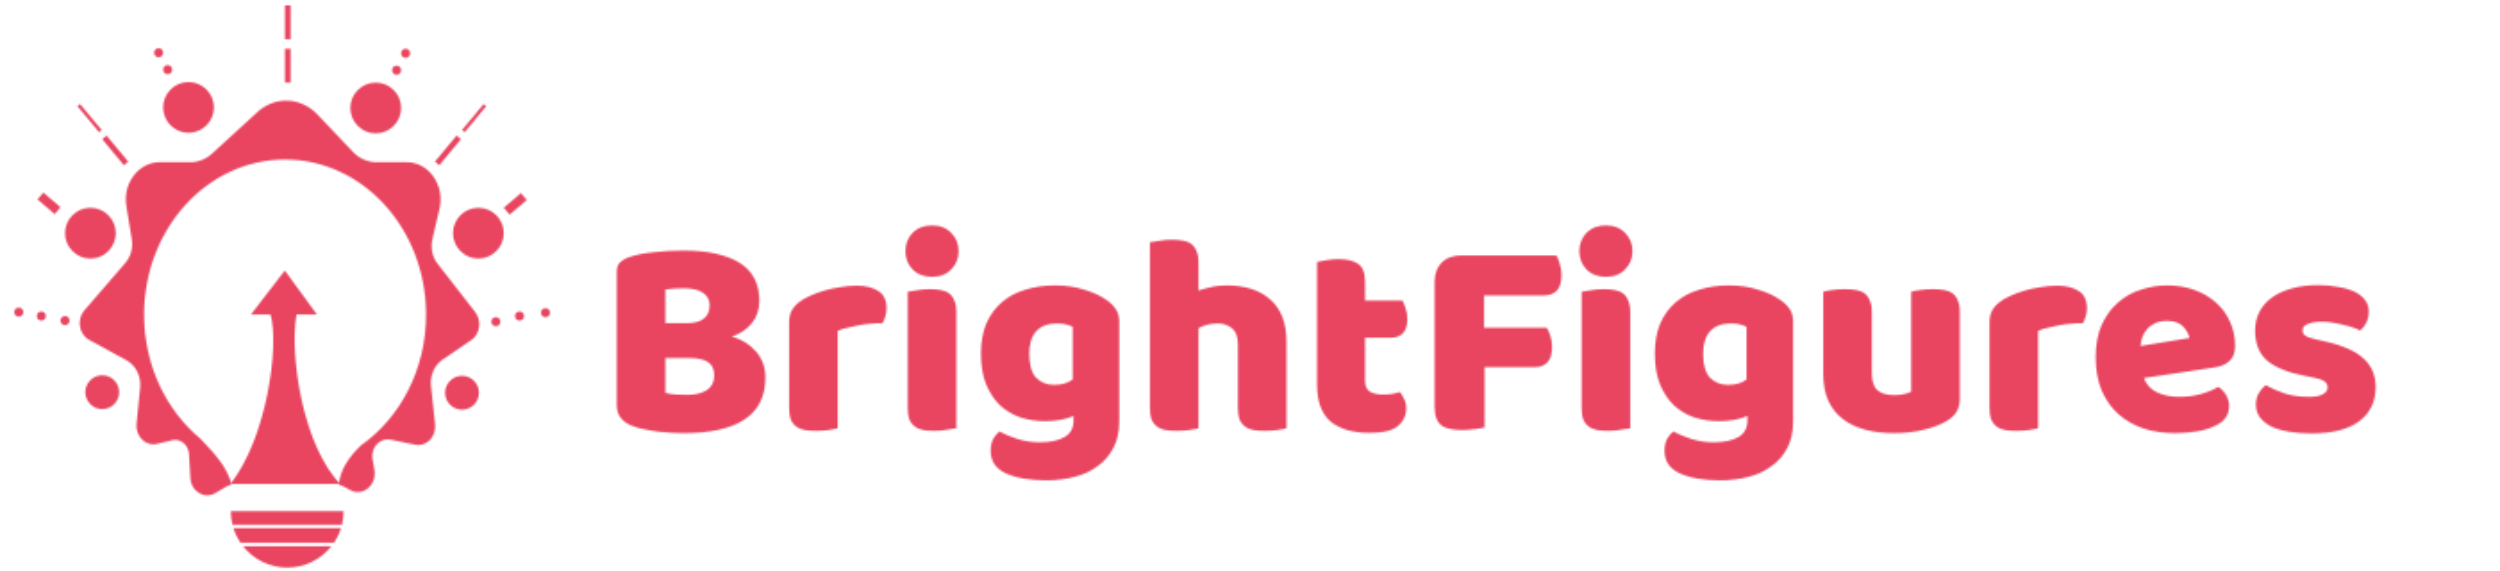 <svg width="1400" height="320" viewBox="0 0 1400 320" fill="none" xmlns="http://www.w3.org/2000/svg">
<g clip-path="url(#clip0)">
<mask id="mask0" mask-type="alpha" maskUnits="userSpaceOnUse" x="8" y="3" width="1323" height="315">
<path d="M192.421 286.263C192.421 288.876 192.104 291.414 191.506 293.842H130.179C129.58 291.414 129.263 288.876 129.263 286.263H192.421Z" fill="#6DD26B"/>
<path d="M134.675 303.947C132.98 301.443 131.634 298.683 130.709 295.737H190.975C190.05 298.683 188.704 301.443 187.009 303.947H134.675Z" fill="#6DD26B"/>
<path d="M136.064 305.842C141.847 313.152 150.797 317.842 160.842 317.842C170.887 317.842 179.837 313.152 185.621 305.842H136.064Z" fill="#6DD26B"/>
<path d="M118.755 86.01L144.112 62.797C153.986 53.758 168.451 54.31 177.732 64.08L197.651 85.048C201.177 88.76 205.868 90.831 210.748 90.831H227.764C240.135 90.831 249.188 103.667 246.118 116.855L242.14 133.946C241.016 138.773 242.1 143.899 245.045 147.684L266.141 174.797C269.921 179.656 268.871 187.08 263.928 190.444L247.866 201.376C243.278 204.498 240.747 210.259 241.373 216.154L243.651 237.602C244.393 244.59 238.761 250.364 232.479 249.055L218.742 246.193C216.268 245.677 213.713 246.374 211.744 248.101C209.225 250.31 208.03 253.877 208.645 257.357L209.66 263.111C211.16 271.608 203.141 278.299 196.111 274.416L193.134 272.773C192.067 272.183 190.953 271.756 189.819 271.488C190.157 263.48 195.751 255.433 202.232 249.369C224.104 233.923 238.596 206.925 238.596 176.203C238.596 128.223 203.25 89.328 159.648 89.328C116.047 89.328 80.701 128.223 80.701 176.203C80.701 204.618 93.098 229.846 112.264 245.696C112.774 246.249 113.362 246.868 114.006 247.547C119.165 252.988 127.943 262.242 129.547 271.387C128.383 271.694 127.243 272.17 126.16 272.817L120.579 276.148C114.497 279.778 107.045 275.242 106.607 267.643L105.844 254.382C105.743 252.633 105.159 250.959 104.169 249.586C102.315 247.013 99.29 245.828 96.375 246.533L87.925 248.577C81.595 250.109 75.768 244.35 76.474 237.26L78.48 217.111C79.115 210.733 76.064 204.597 70.84 201.747L49.899 190.323C44.182 187.204 42.845 178.885 47.243 173.797L70.191 147.251C73.238 143.727 74.579 138.819 73.803 134.03L70.777 115.339C68.707 102.562 77.636 90.831 89.43 90.831H106.638C111.065 90.831 115.352 89.126 118.755 86.01Z" fill="#6DD26B"/>
<path d="M159.579 27.316H162.737V46.263H159.579V27.316Z" fill="#6DD26B"/>
<rect x="255.696" y="75.947" width="3.158" height="18.947" transform="rotate(39.755 255.696 75.947)" fill="#6DD26B"/>
<rect x="291.729" y="108.158" width="5.053" height="12.632" transform="rotate(49.63 291.729 108.158)" fill="#6DD26B"/>
<circle cx="277.684" cy="180.158" r="2.526" fill="#6DD26B"/>
<circle cx="222.105" cy="39.316" r="2.526" fill="#6DD26B"/>
<circle cx="227.158" cy="29.842" r="2.526" fill="#6DD26B"/>
<circle cx="305.474" cy="175.105" r="2.526" fill="#6DD26B"/>
<circle cx="290.947" cy="177" r="2.526" fill="#6DD26B"/>
<rect x="270.854" y="58.263" width="1.895" height="18.947" transform="rotate(39.755 270.854 58.263)" fill="#6DD26B"/>
<path d="M159.579 3H162.737V21.947H159.579V3Z" fill="#6DD26B"/>
<circle cx="210.421" cy="60.474" r="14.21" fill="#6DD26B"/>
<circle cx="267.895" cy="130.579" r="14.21" fill="#6DD26B"/>
<circle cx="258.737" cy="219.947" r="9.474" fill="#6DD26B"/>
<rect width="3.158" height="18.947" transform="matrix(-0.769 0.64 0.64 0.769 59.691 75.947)" fill="#6DD26B"/>
<rect width="5.053" height="12.632" transform="matrix(-0.648 0.762 0.762 0.648 24.271 107.842)" fill="#6DD26B"/>
<circle r="2.526" transform="matrix(-1 0 0 1 36.421 179.526)" fill="#6DD26B"/>
<circle r="2.526" transform="matrix(-1 0 0 1 93.895 39)" fill="#6DD26B"/>
<circle r="2.526" transform="matrix(-1 0 0 1 88.842 29.526)" fill="#6DD26B"/>
<circle r="2.526" transform="matrix(-1 0 0 1 10.526 174.789)" fill="#6DD26B"/>
<circle r="2.526" transform="matrix(-1 0 0 1 23.158 177)" fill="#6DD26B"/>
<rect width="1.895" height="18.947" transform="matrix(-0.769 0.64 0.64 0.769 44.825 58.263)" fill="#6DD26B"/>
<circle r="14.21" transform="matrix(-1 0 0 1 105.579 60.158)" fill="#6DD26B"/>
<circle r="14.21" transform="matrix(-1 0 0 1 50.632 130.579)" fill="#6DD26B"/>
<circle r="9.474" transform="matrix(-1 0 0 1 57.263 219.632)" fill="#6DD26B"/>
<path d="M140.5 176.154L159.5 151.5L177.5 176.154H166C162 201.795 170.5 250.487 190.5 271H129C149.4 245.564 156.5 193.5 151.5 176.154H140.5Z" fill="#C4C4C4"/>
<path d="M871.56 143.04C872.307 144.213 872.947 145.813 873.48 147.84C874.12 149.76 874.44 151.787 874.44 153.92C874.44 158.08 873.533 161.067 871.72 162.88C870.013 164.587 867.667 165.44 864.68 165.44H831.08V183.52H866.12C866.973 184.693 867.667 186.24 868.2 188.16C868.84 190.08 869.16 192.107 869.16 194.24C869.16 198.293 868.253 201.227 866.44 203.04C864.733 204.747 862.387 205.6 859.4 205.6H831.4V239.36C830.227 239.68 828.36 240 825.8 240.32C823.347 240.64 820.893 240.8 818.44 240.8C815.987 240.8 813.8 240.587 811.88 240.16C810.067 239.84 808.52 239.2 807.24 238.24C805.96 237.28 805 235.947 804.36 234.24C803.72 232.533 803.4 230.293 803.4 227.52V157.92C803.4 153.333 804.733 149.707 807.4 147.04C810.067 144.373 813.693 143.04 818.28 143.04H871.56ZM884.43 140.64C884.43 136.587 885.763 133.173 888.43 130.4C891.203 127.627 894.83 126.24 899.31 126.24C903.79 126.24 907.363 127.627 910.03 130.4C912.803 133.173 914.19 136.587 914.19 140.64C914.19 144.693 912.803 148.107 910.03 150.88C907.363 153.653 903.79 155.04 899.31 155.04C894.83 155.04 891.203 153.653 888.43 150.88C885.763 148.107 884.43 144.693 884.43 140.64ZM912.91 239.84C911.737 240.053 909.977 240.32 907.63 240.64C905.39 241.067 903.097 241.28 900.75 241.28C898.403 241.28 896.27 241.12 894.35 240.8C892.537 240.48 890.99 239.84 889.71 238.88C888.43 237.92 887.417 236.64 886.67 235.04C886.03 233.333 885.71 231.147 885.71 228.48V163.36C886.883 163.147 888.59 162.88 890.83 162.56C893.177 162.133 895.523 161.92 897.87 161.92C900.217 161.92 902.297 162.08 904.11 162.4C906.03 162.72 907.63 163.36 908.91 164.32C910.19 165.28 911.15 166.613 911.79 168.32C912.537 169.92 912.91 172.053 912.91 174.72V239.84ZM968.146 159.84C974.226 159.84 979.72 160.64 984.626 162.24C989.64 163.733 993.853 165.707 997.266 168.16C999.4 169.653 1001.05 171.307 1002.23 173.12C1003.51 174.933 1004.15 177.28 1004.15 180.16V236.16C1004.15 241.813 1003.08 246.667 1000.95 250.72C998.813 254.88 995.88 258.293 992.146 260.96C988.52 263.733 984.2 265.76 979.186 267.04C974.28 268.32 969 268.96 963.346 268.96C953.64 268.96 946.013 267.627 940.466 264.96C934.92 262.4 932.146 258.187 932.146 252.32C932.146 249.867 932.626 247.68 933.586 245.76C934.653 243.947 935.826 242.56 937.106 241.6C940.2 243.307 943.666 244.747 947.506 245.92C951.453 247.093 955.506 247.68 959.666 247.68C965.426 247.68 970.013 246.72 973.426 244.8C976.84 242.88 978.546 239.787 978.546 235.52V232.96C974.173 234.88 968.84 235.84 962.546 235.84C957.746 235.84 953.16 235.147 948.786 233.76C944.52 232.267 940.733 230.027 937.426 227.04C934.226 223.947 931.613 220 929.586 215.2C927.666 210.4 926.706 204.693 926.706 198.08C926.706 191.573 927.72 185.92 929.746 181.12C931.88 176.32 934.76 172.373 938.386 169.28C942.12 166.08 946.493 163.733 951.506 162.24C956.626 160.64 962.173 159.84 968.146 159.84ZM978.066 183.04C977.32 182.613 976.2 182.187 974.706 181.76C973.32 181.333 971.56 181.12 969.426 181.12C964.2 181.12 960.253 182.613 957.586 185.6C955.026 188.48 953.746 192.64 953.746 198.08C953.746 204.267 955.026 208.747 957.586 211.52C960.253 214.187 963.613 215.52 967.666 215.52C972.04 215.52 975.506 214.507 978.066 212.48V183.04ZM1021.01 163.36C1022.07 163.04 1023.73 162.72 1025.97 162.4C1028.31 162.08 1030.71 161.92 1033.17 161.92C1035.51 161.92 1037.59 162.08 1039.41 162.4C1041.33 162.72 1042.93 163.36 1044.21 164.32C1045.49 165.28 1046.45 166.613 1047.09 168.32C1047.83 169.92 1048.21 172.053 1048.21 174.72V209.12C1048.21 213.493 1049.27 216.64 1051.41 218.56C1053.54 220.373 1056.63 221.28 1060.69 221.28C1063.14 221.28 1065.11 221.067 1066.61 220.64C1068.21 220.213 1069.43 219.787 1070.29 219.36V163.36C1071.35 163.04 1073.01 162.72 1075.25 162.4C1077.59 162.08 1079.99 161.92 1082.45 161.92C1084.79 161.92 1086.87 162.08 1088.69 162.4C1090.61 162.72 1092.21 163.36 1093.49 164.32C1094.77 165.28 1095.73 166.613 1096.37 168.32C1097.11 169.92 1097.49 172.053 1097.49 174.72V223.36C1097.49 228.693 1095.25 232.693 1090.77 235.36C1087.03 237.707 1082.55 239.467 1077.33 240.64C1072.21 241.92 1066.61 242.56 1060.53 242.56C1054.77 242.56 1049.43 241.92 1044.53 240.64C1039.73 239.36 1035.57 237.387 1032.05 234.72C1028.53 232.053 1025.81 228.64 1023.89 224.48C1021.97 220.213 1021.01 215.093 1021.01 209.12V163.36ZM1141.33 239.84C1140.27 240.16 1138.56 240.48 1136.21 240.8C1133.97 241.12 1131.63 241.28 1129.17 241.28C1126.83 241.28 1124.69 241.12 1122.77 240.8C1120.96 240.48 1119.41 239.84 1118.13 238.88C1116.85 237.92 1115.84 236.64 1115.09 235.04C1114.45 233.333 1114.13 231.147 1114.13 228.48V180.48C1114.13 178.027 1114.56 175.947 1115.41 174.24C1116.37 172.427 1117.71 170.827 1119.41 169.44C1121.12 168.053 1123.2 166.827 1125.65 165.76C1128.21 164.587 1130.93 163.573 1133.81 162.72C1136.69 161.867 1139.68 161.227 1142.77 160.8C1145.87 160.267 1148.96 160 1152.05 160C1157.17 160 1161.23 161.013 1164.21 163.04C1167.2 164.96 1168.69 168.16 1168.69 172.64C1168.69 174.133 1168.48 175.627 1168.05 177.12C1167.63 178.507 1167.09 179.787 1166.45 180.96C1164.21 180.96 1161.92 181.067 1159.57 181.28C1157.23 181.493 1154.93 181.813 1152.69 182.24C1150.45 182.667 1148.32 183.147 1146.29 183.68C1144.37 184.107 1142.72 184.64 1141.33 185.28V239.84ZM1218.07 242.56C1211.77 242.56 1205.91 241.707 1200.47 240C1195.13 238.187 1190.44 235.52 1186.39 232C1182.44 228.48 1179.29 224.053 1176.95 218.72C1174.71 213.387 1173.59 207.147 1173.59 200C1173.59 192.96 1174.71 186.933 1176.95 181.92C1179.29 176.8 1182.33 172.64 1186.07 169.44C1189.8 166.133 1194.07 163.733 1198.87 162.24C1203.67 160.64 1208.57 159.84 1213.59 159.84C1219.24 159.84 1224.36 160.693 1228.95 162.4C1233.64 164.107 1237.64 166.453 1240.95 169.44C1244.36 172.427 1246.97 176 1248.79 180.16C1250.71 184.32 1251.67 188.853 1251.67 193.76C1251.67 197.387 1250.65 200.16 1248.62 202.08C1246.6 204 1243.77 205.227 1240.15 205.76L1200.63 211.68C1201.8 215.2 1204.2 217.867 1207.83 219.68C1211.45 221.387 1215.61 222.24 1220.31 222.24C1224.68 222.24 1228.79 221.707 1232.63 220.64C1236.57 219.467 1239.77 218.133 1242.23 216.64C1243.93 217.707 1245.37 219.2 1246.55 221.12C1247.72 223.04 1248.31 225.067 1248.31 227.2C1248.31 232 1246.07 235.573 1241.59 237.92C1238.17 239.733 1234.33 240.96 1230.07 241.6C1225.8 242.24 1221.8 242.56 1218.07 242.56ZM1213.59 179.68C1211.03 179.68 1208.79 180.107 1206.87 180.96C1205.05 181.813 1203.56 182.933 1202.39 184.32C1201.21 185.6 1200.31 187.093 1199.67 188.8C1199.13 190.4 1198.81 192.053 1198.71 193.76L1226.07 189.28C1225.75 187.147 1224.57 185.013 1222.55 182.88C1220.52 180.747 1217.53 179.68 1213.59 179.68ZM1330.36 216.8C1330.36 224.907 1327.32 231.253 1321.24 235.84C1315.16 240.427 1306.2 242.72 1294.36 242.72C1289.88 242.72 1285.72 242.4 1281.88 241.76C1278.04 241.12 1274.73 240.16 1271.96 238.88C1269.29 237.493 1267.16 235.787 1265.56 233.76C1264.06 231.733 1263.32 229.333 1263.32 226.56C1263.32 224 1263.85 221.867 1264.92 220.16C1265.98 218.347 1267.26 216.853 1268.76 215.68C1271.85 217.387 1275.37 218.933 1279.32 220.32C1283.37 221.6 1288.01 222.24 1293.24 222.24C1296.54 222.24 1299.05 221.76 1300.76 220.8C1302.57 219.84 1303.48 218.56 1303.48 216.96C1303.48 215.467 1302.84 214.293 1301.56 213.44C1300.28 212.587 1298.14 211.893 1295.16 211.36L1290.36 210.4C1281.08 208.587 1274.14 205.76 1269.56 201.92C1265.08 197.973 1262.84 192.373 1262.84 185.12C1262.84 181.173 1263.69 177.6 1265.4 174.4C1267.1 171.2 1269.5 168.533 1272.6 166.4C1275.69 164.267 1279.37 162.613 1283.64 161.44C1288.01 160.267 1292.81 159.68 1298.04 159.68C1301.98 159.68 1305.66 160 1309.08 160.64C1312.6 161.173 1315.64 162.027 1318.2 163.2C1320.76 164.373 1322.78 165.92 1324.28 167.84C1325.77 169.653 1326.52 171.84 1326.52 174.4C1326.52 176.853 1326.04 178.987 1325.08 180.8C1324.22 182.507 1323.1 183.947 1321.72 185.12C1320.86 184.587 1319.58 184.053 1317.88 183.52C1316.17 182.88 1314.3 182.347 1312.28 181.92C1310.25 181.387 1308.17 180.96 1306.04 180.64C1304.01 180.32 1302.14 180.16 1300.44 180.16C1296.92 180.16 1294.2 180.587 1292.28 181.44C1290.36 182.187 1289.4 183.413 1289.4 185.12C1289.4 186.293 1289.93 187.253 1291 188C1292.06 188.747 1294.09 189.44 1297.08 190.08L1302.04 191.2C1312.28 193.547 1319.53 196.8 1323.8 200.96C1328.17 205.013 1330.36 210.293 1330.36 216.8Z" fill="black"/>
<path d="M372.6 220C374.093 220.427 376.013 220.747 378.36 220.96C380.707 221.067 382.947 221.12 385.08 221.12C389.347 221.12 392.867 220.267 395.64 218.56C398.52 216.747 399.96 213.973 399.96 210.24C399.96 206.72 398.787 204.213 396.44 202.72C394.093 201.227 390.52 200.48 385.72 200.48H372.6V220ZM372.6 180.96H384.28C388.867 180.96 392.173 180.107 394.2 178.4C396.333 176.693 397.4 174.187 397.4 170.88C397.4 168 396.173 165.707 393.72 164C391.373 162.293 387.8 161.44 383 161.44C381.4 161.44 379.533 161.493 377.4 161.6C375.373 161.707 373.773 161.867 372.6 162.08V180.96ZM383 242.56C381.187 242.56 379.053 242.507 376.6 242.4C374.147 242.293 371.587 242.08 368.92 241.76C366.36 241.44 363.8 241.013 361.24 240.48C358.68 240.053 356.333 239.413 354.2 238.56C348.333 236.32 345.4 232.427 345.4 226.88V152.16C345.4 149.92 345.987 148.213 347.16 147.04C348.44 145.76 350.147 144.747 352.28 144C355.907 142.72 360.44 141.813 365.88 141.28C371.32 140.64 376.92 140.32 382.68 140.32C396.333 140.32 406.84 142.613 414.2 147.2C421.56 151.787 425.24 158.88 425.24 168.48C425.24 173.28 423.853 177.44 421.08 180.96C418.307 184.373 414.573 186.88 409.88 188.48C415.213 189.973 419.64 192.693 423.16 196.64C426.787 200.587 428.6 205.547 428.6 211.52C428.6 222.08 424.653 229.92 416.76 235.04C408.973 240.053 397.72 242.56 383 242.56ZM469.114 239.84C468.047 240.16 466.34 240.48 463.994 240.8C461.754 241.12 459.407 241.28 456.954 241.28C454.607 241.28 452.474 241.12 450.554 240.8C448.74 240.48 447.194 239.84 445.914 238.88C444.634 237.92 443.62 236.64 442.874 235.04C442.234 233.333 441.914 231.147 441.914 228.48V180.48C441.914 178.027 442.34 175.947 443.194 174.24C444.154 172.427 445.487 170.827 447.194 169.44C448.9 168.053 450.98 166.827 453.434 165.76C455.994 164.587 458.714 163.573 461.594 162.72C464.474 161.867 467.46 161.227 470.554 160.8C473.647 160.267 476.74 160 479.834 160C484.954 160 489.007 161.013 491.994 163.04C494.98 164.96 496.474 168.16 496.474 172.64C496.474 174.133 496.26 175.627 495.834 177.12C495.407 178.507 494.874 179.787 494.234 180.96C491.994 180.96 489.7 181.067 487.354 181.28C485.007 181.493 482.714 181.813 480.474 182.24C478.234 182.667 476.1 183.147 474.074 183.68C472.154 184.107 470.5 184.64 469.114 185.28V239.84ZM507.055 140.64C507.055 136.587 508.388 133.173 511.055 130.4C513.828 127.627 517.455 126.24 521.935 126.24C526.415 126.24 529.988 127.627 532.655 130.4C535.428 133.173 536.815 136.587 536.815 140.64C536.815 144.693 535.428 148.107 532.655 150.88C529.988 153.653 526.415 155.04 521.935 155.04C517.455 155.04 513.828 153.653 511.055 150.88C508.388 148.107 507.055 144.693 507.055 140.64ZM535.535 239.84C534.362 240.053 532.602 240.32 530.255 240.64C528.015 241.067 525.722 241.28 523.375 241.28C521.028 241.28 518.895 241.12 516.975 240.8C515.162 240.48 513.615 239.84 512.335 238.88C511.055 237.92 510.042 236.64 509.295 235.04C508.655 233.333 508.335 231.147 508.335 228.48V163.36C509.508 163.147 511.215 162.88 513.455 162.56C515.802 162.133 518.148 161.92 520.495 161.92C522.842 161.92 524.922 162.08 526.735 162.4C528.655 162.72 530.255 163.36 531.535 164.32C532.815 165.28 533.775 166.613 534.415 168.32C535.162 169.92 535.535 172.053 535.535 174.72V239.84ZM590.771 159.84C596.851 159.84 602.345 160.64 607.251 162.24C612.265 163.733 616.478 165.707 619.891 168.16C622.025 169.653 623.678 171.307 624.851 173.12C626.131 174.933 626.771 177.28 626.771 180.16V236.16C626.771 241.813 625.705 246.667 623.571 250.72C621.438 254.88 618.505 258.293 614.771 260.96C611.145 263.733 606.825 265.76 601.811 267.04C596.905 268.32 591.625 268.96 585.971 268.96C576.265 268.96 568.638 267.627 563.091 264.96C557.545 262.4 554.771 258.187 554.771 252.32C554.771 249.867 555.251 247.68 556.211 245.76C557.278 243.947 558.451 242.56 559.731 241.6C562.825 243.307 566.291 244.747 570.131 245.92C574.078 247.093 578.131 247.68 582.291 247.68C588.051 247.68 592.638 246.72 596.051 244.8C599.465 242.88 601.171 239.787 601.171 235.52V232.96C596.798 234.88 591.465 235.84 585.171 235.84C580.371 235.84 575.785 235.147 571.411 233.76C567.145 232.267 563.358 230.027 560.051 227.04C556.851 223.947 554.238 220 552.211 215.2C550.291 210.4 549.331 204.693 549.331 198.08C549.331 191.573 550.345 185.92 552.371 181.12C554.505 176.32 557.385 172.373 561.011 169.28C564.745 166.08 569.118 163.733 574.131 162.24C579.251 160.64 584.798 159.84 590.771 159.84ZM600.691 183.04C599.945 182.613 598.825 182.187 597.331 181.76C595.945 181.333 594.185 181.12 592.051 181.12C586.825 181.12 582.878 182.613 580.211 185.6C577.651 188.48 576.371 192.64 576.371 198.08C576.371 204.267 577.651 208.747 580.211 211.52C582.878 214.187 586.238 215.52 590.291 215.52C594.665 215.52 598.131 214.507 600.691 212.48V183.04ZM720.433 239.84C719.366 240.16 717.659 240.48 715.312 240.8C713.073 241.12 710.726 241.28 708.273 241.28C705.926 241.28 703.793 241.12 701.873 240.8C700.059 240.48 698.513 239.84 697.233 238.88C695.953 237.92 694.939 236.64 694.193 235.04C693.553 233.333 693.233 231.147 693.233 228.48V192.96C693.233 188.587 692.113 185.547 689.873 183.84C687.739 182.027 685.073 181.12 681.873 181.12C679.739 181.12 677.713 181.387 675.793 181.92C673.873 182.453 672.326 183.093 671.153 183.84V239.84C670.086 240.16 668.379 240.48 666.033 240.8C663.793 241.12 661.446 241.28 658.993 241.28C656.646 241.28 654.513 241.12 652.593 240.8C650.779 240.48 649.233 239.84 647.953 238.88C646.673 237.92 645.659 236.64 644.913 235.04C644.273 233.333 643.953 231.147 643.953 228.48V135.68C645.126 135.467 646.833 135.2 649.073 134.88C651.419 134.453 653.766 134.24 656.113 134.24C658.459 134.24 660.539 134.4 662.353 134.72C664.273 135.04 665.873 135.68 667.153 136.64C668.433 137.6 669.393 138.933 670.033 140.64C670.779 142.24 671.153 144.373 671.153 147.04V162.72C672.539 162.187 674.619 161.6 677.393 160.96C680.273 160.213 683.419 159.84 686.833 159.84C697.393 159.84 705.606 162.507 711.473 167.84C717.446 173.067 720.433 180.907 720.433 191.36V239.84ZM764.426 213.28C764.426 216.053 765.28 218.027 766.986 219.2C768.8 220.373 771.306 220.96 774.506 220.96C776.106 220.96 777.76 220.853 779.466 220.64C781.173 220.32 782.666 219.947 783.946 219.52C784.906 220.693 785.706 222.027 786.346 223.52C787.093 224.907 787.466 226.613 787.466 228.64C787.466 232.693 785.92 236 782.826 238.56C779.84 241.12 774.506 242.4 766.826 242.4C757.44 242.4 750.186 240.267 745.066 236C740.053 231.733 737.546 224.8 737.546 215.2V146.72C738.72 146.4 740.373 146.08 742.506 145.76C744.746 145.333 747.093 145.12 749.546 145.12C754.24 145.12 757.866 145.973 760.426 147.68C763.093 149.28 764.426 152.747 764.426 158.08V168.32H785.386C786.026 169.493 786.613 170.987 787.146 172.8C787.786 174.507 788.106 176.427 788.106 178.56C788.106 182.293 787.253 185.013 785.546 186.72C783.946 188.32 781.76 189.12 778.986 189.12H764.426V213.28Z" fill="#6DD26B"/>
</mask>
<g mask="url(#mask0)">
<rect width="1400" height="320" fill="#e94560"/>
</g>
</g>
<defs>
<clipPath id="clip0">
<rect width="1400" height="320" fill="white"/>
</clipPath>
</defs>
</svg>
